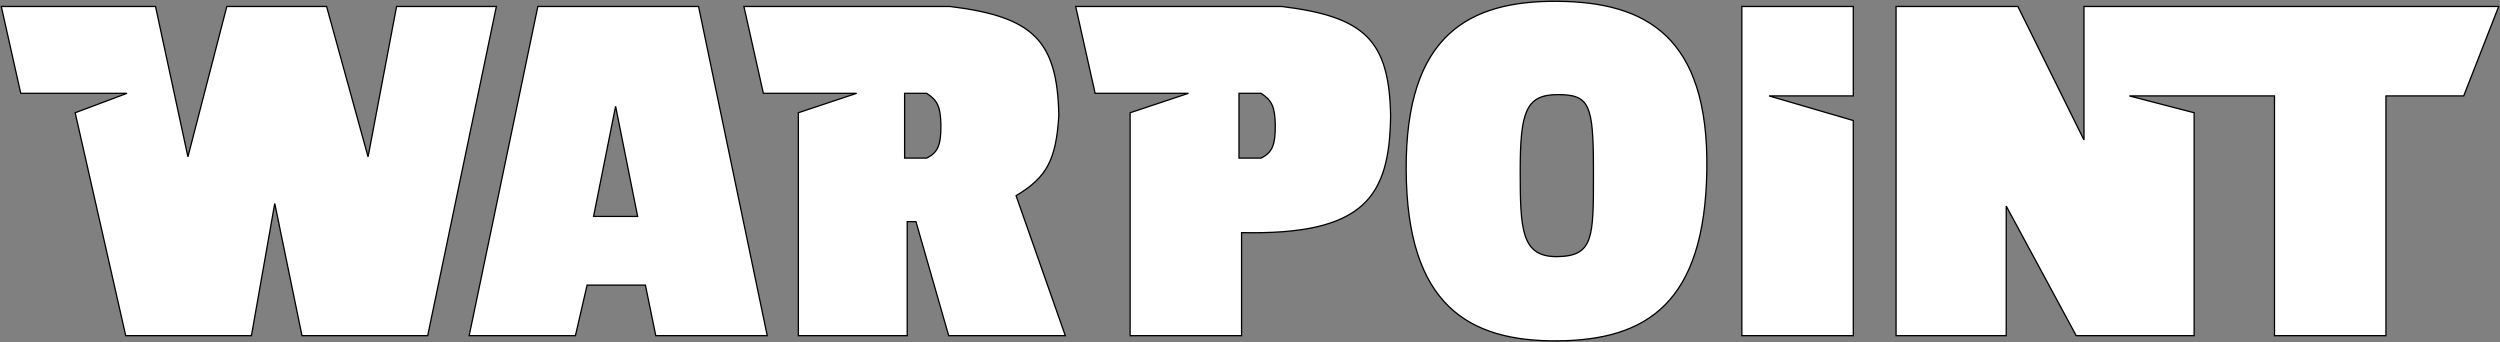 <svg width="1929" height="264" viewBox="0 0 1929 264" fill="none" xmlns="http://www.w3.org/2000/svg">
<rect x="0" y="0" width="1929" height="264" fill="#808080" stroke="none"/>
<path fill-rule="evenodd" clip-rule="evenodd" d="M1085 131.009C1084.5 26.506 1133.7 0.424 1202 1.009C1269.78 1.59 1318.5 28.006 1317 131.009C1315.5 234.013 1270.37 262.425 1202 263.009C1133.12 263.598 1085.5 235.513 1085 131.009ZM1202 73.006C1226.5 73.006 1229.5 80.506 1229.5 131.509L1229.5 132.915L1229.5 134.625C1229.52 183.124 1229.52 197.479 1202 198.006C1173.68 198.549 1173 177.012 1173 131.506C1173 86 1177.5 73.006 1202 73.006ZM16 72L1 5H120L145 121L175 5H252L284 121L306 5H383L330 259H233L212 157L194 259H97L58 87L98 72H16ZM415 5L362 259H444L453 220H498L506 259H592L539 5H415ZM475 82L458 167H492L475 82ZM589 72L574 5H733C797.023 12.863 815.825 30.936 817 89C814.923 123.533 807.555 136.951 784 151L822 259H732L706.746 171H700V259H616V87L661 72H589ZM698 122V72H715C723.134 77.237 725.768 82.131 726 96.5C726.107 111.994 723.66 117.741 715 122H698ZM830 5L845 72H917L872 87V259H958V179.5C1053 181.5 1072.32 151.815 1073 89C1071.83 30.936 1053.02 12.863 989 5H830ZM956 72V122H973C981.66 117.741 984.107 111.994 984 96.5C983.768 82.131 981.134 77.237 973 72H956ZM1430 5H1344V259H1430V93L1365 74H1430V5ZM1463 5H1557L1608 108V5H1928L1901 74H1841V259H1755V74H1643L1693 87V259H1602L1548 159V259H1463V5Z" fill="white"/>
<path d="M1202 1.009L1202.01 0.509L1202 1.009ZM1085 131.009L1085.5 131.007L1085 131.009ZM1317 131.009L1316.5 131.002L1317 131.009ZM1202 263.009L1202.01 263.509L1202.01 263.509L1202 263.009ZM1229.5 131.509L1229 131.509L1229 131.509L1229.5 131.509ZM1229.5 132.915L1229 132.915L1229 132.915L1229.5 132.915ZM1229.5 134.625L1229 134.625L1229 134.625L1229.5 134.625ZM1202 198.006L1202.01 198.506L1202.01 198.506L1202 198.006ZM1 5V4.5H0.376L0.512 5.109L1 5ZM16 72L15.512 72.109L15.6 72.5H16V72ZM120 5L120.489 4.894L120.404 4.5H120V5ZM145 121L144.511 121.105L145.484 121.125L145 121ZM175 5V4.5H174.613L174.516 4.875L175 5ZM252 5L252.482 4.867L252.381 4.5H252V5ZM284 121L283.518 121.133L284.491 121.093L284 121ZM306 5V4.5H305.586L305.509 4.907L306 5ZM383 5L383.489 5.102L383.615 4.5H383V5ZM330 259V259.5H330.406L330.489 259.102L330 259ZM233 259L232.51 259.101L232.592 259.5H233V259ZM212 157L212.49 156.899L211.508 156.913L212 157ZM194 259V259.5H194.419L194.492 259.087L194 259ZM97 259L96.512 259.11L96.601 259.5H97V259ZM58 87L57.824 86.532L57.416 86.685L57.512 87.11L58 87ZM98 72L98.176 72.468L98 71.5V72ZM362 259L361.511 258.898L361.385 259.5H362V259ZM415 5V4.5H414.594L414.511 4.898L415 5ZM444 259V259.5H444.398L444.487 259.112L444 259ZM453 220V219.5H452.602L452.513 219.887L453 220ZM498 220L498.49 219.899L498.408 219.5H498V220ZM506 259L505.51 259.1L505.592 259.5H506V259ZM592 259V259.5H592.615L592.489 258.898L592 259ZM539 5L539.489 4.898L539.406 4.5H539V5ZM458 167L457.51 166.902L457.39 167.5H458V167ZM475 82L475.49 81.902H474.51L475 82ZM492 167V167.5H492.61L492.49 166.902L492 167ZM574 5V4.5H573.376L573.512 5.109L574 5ZM589 72L588.512 72.109L588.6 72.5H589V72ZM733 5L733.061 4.504L733.031 4.5H733V5ZM817 89L817.499 89.03L817.5 89.01L817.5 88.99L817 89ZM784 151L783.744 150.57L783.393 150.78L783.528 151.166L784 151ZM822 259V259.5H822.706L822.472 258.834L822 259ZM732 259L731.519 259.138L731.623 259.5H732V259ZM706.746 171L707.227 170.862L707.123 170.5H706.746V171ZM700 171V170.5H699.5V171H700ZM700 259V259.5H700.5V259H700ZM616 259H615.5V259.5H616V259ZM616 87L615.842 86.525L615.5 86.639V87H616ZM661 72L661.158 72.474L661 71.5V72ZM698 72V71.5H697.5V72H698ZM698 122H697.5V122.5H698V122ZM715 72L715.271 71.579L715.147 71.5H715V72ZM726 96.5L726.5 96.496L726.5 96.492L726 96.5ZM715 122V122.5H715.116L715.221 122.448L715 122ZM845 72L844.512 72.109L844.6 72.5H845V72ZM830 5V4.5H829.376L829.512 5.109L830 5ZM917 72L917.158 72.474L917 71.5V72ZM872 87L871.842 86.525L871.5 86.639V87H872ZM872 259H871.5V259.5H872V259ZM958 259V259.5H958.5V259H958ZM958 179.5L958.011 179L957.5 178.989V179.5H958ZM1073 89L1073.5 89.005L1073.5 88.998L1073.5 88.99L1073 89ZM989 5L989.061 4.504L989.031 4.5H989V5ZM956 122H955.5V122.5H956V122ZM956 72V71.5H955.5V72H956ZM973 122V122.5H973.116L973.221 122.448L973 122ZM984 96.5L984.5 96.496L984.5 96.492L984 96.5ZM973 72L973.271 71.579L973.147 71.5H973V72ZM1344 5V4.5H1343.5V5H1344ZM1430 5H1430.5V4.5H1430V5ZM1344 259H1343.5V259.5H1344V259ZM1430 259V259.5H1430.5V259H1430ZM1430 93H1430.5V92.625L1430.14 92.52L1430 93ZM1365 74V73.5L1364.86 74.48L1365 74ZM1430 74V74.5H1430.5V74H1430ZM1557 5L1557.45 4.778L1557.31 4.5H1557V5ZM1463 5V4.5H1462.5V5H1463ZM1608 108L1607.55 108.222L1608.5 108H1608ZM1608 5V4.5H1607.5V5H1608ZM1928 5L1928.47 5.182L1928.73 4.5H1928V5ZM1901 74V74.5H1901.34L1901.47 74.182L1901 74ZM1841 74V73.5H1840.5V74H1841ZM1841 259V259.5H1841.5V259H1841ZM1755 259H1754.5V259.5H1755V259ZM1755 74H1755.5V73.5H1755V74ZM1643 74V73.5L1642.87 74.484L1643 74ZM1693 87H1693.5V86.613L1693.13 86.516L1693 87ZM1693 259V259.5H1693.5V259H1693ZM1602 259L1601.56 259.237L1601.7 259.5H1602V259ZM1548 159L1548.44 158.762L1547.5 159H1548ZM1548 259V259.5H1548.5V259H1548ZM1463 259H1462.5V259.5H1463V259ZM1202.01 0.509C1167.81 0.216 1138.28 6.596 1117.36 26.237C1096.44 45.882 1084.25 78.693 1084.5 131.012L1085.5 131.007C1085.25 78.822 1097.42 46.341 1118.05 26.966C1138.68 7.586 1167.9 1.217 1202 1.509L1202.01 0.509ZM1317.5 131.017C1318.25 79.446 1306.44 46.927 1285.83 27.239C1265.23 7.557 1235.95 0.8 1202.01 0.509L1202 1.509C1235.84 1.799 1264.81 8.541 1285.14 27.962C1305.46 47.379 1317.25 79.569 1316.5 131.002L1317.5 131.017ZM1202.01 263.509C1236.25 263.217 1264.78 255.956 1284.93 235.77C1305.08 215.586 1316.75 182.577 1317.5 131.017L1316.5 131.002C1315.75 182.444 1304.11 215.144 1284.22 235.063C1264.34 254.98 1236.13 262.218 1202 262.509L1202.01 263.509ZM1084.5 131.012C1084.75 183.327 1096.8 216.633 1117.51 236.777C1138.23 256.922 1167.51 263.804 1202.01 263.509L1202 262.509C1167.61 262.803 1138.65 255.938 1118.21 236.061C1097.77 216.183 1085.75 183.195 1085.5 131.007L1084.5 131.012ZM1230 131.509C1230 118.758 1229.82 108.708 1229.15 100.809C1228.49 92.918 1227.34 87.128 1225.4 82.922C1223.44 78.689 1220.68 76.062 1216.82 74.511C1213 72.973 1208.14 72.506 1202 72.506L1202 73.506C1208.12 73.506 1212.82 73.977 1216.45 75.439C1220.05 76.888 1222.63 79.324 1224.49 83.341C1226.36 87.385 1227.49 93.034 1228.15 100.893C1228.82 108.746 1229 118.759 1229 131.509H1230ZM1230 132.915L1230 131.509L1229 131.509L1229 132.915L1230 132.915ZM1230 134.625L1230 132.915L1229 132.915L1229 134.625L1230 134.625ZM1202.01 198.506C1208.93 198.374 1214.18 197.374 1218.16 195.136C1222.15 192.888 1224.8 189.419 1226.55 184.472C1228.29 179.543 1229.15 173.126 1229.58 164.941C1230.01 156.751 1230.01 146.745 1230 134.625L1229 134.625C1229.01 146.755 1229.01 156.731 1228.58 164.889C1228.16 173.052 1227.3 179.35 1225.61 184.139C1223.92 188.908 1221.41 192.159 1217.67 194.265C1213.9 196.383 1208.84 197.375 1201.99 197.506L1202.01 198.506ZM1172.5 131.506C1172.5 142.88 1172.55 152.774 1173.05 161.201C1173.56 169.625 1174.53 176.619 1176.41 182.184C1178.29 187.758 1181.08 191.929 1185.25 194.662C1189.41 197.39 1194.87 198.643 1202.01 198.506L1201.99 197.506C1194.97 197.641 1189.73 196.405 1185.8 193.826C1181.87 191.25 1179.19 187.295 1177.36 181.865C1175.52 176.426 1174.56 169.537 1174.05 161.141C1173.55 152.749 1173.5 142.885 1173.5 131.506H1172.5ZM1202 72.506C1195.84 72.506 1190.88 73.322 1186.91 75.3C1182.93 77.286 1180 80.423 1177.86 84.979C1175.74 89.521 1174.4 95.475 1173.59 103.115C1172.78 110.759 1172.5 120.125 1172.5 131.506H1173.5C1173.5 120.135 1173.79 110.811 1174.59 103.22C1175.39 95.625 1176.71 89.799 1178.77 85.404C1180.82 81.023 1183.61 78.067 1187.36 76.195C1191.13 74.315 1195.92 73.506 1202 73.506L1202 72.506ZM0.512 5.109L15.512 72.109L16.488 71.891L1.488 4.891L0.512 5.109ZM120 4.5H1V5.5H120V4.5ZM145.489 120.894L120.489 4.894L119.511 5.105L144.511 121.105L145.489 120.894ZM174.516 4.875L144.516 120.875L145.484 121.125L175.484 5.125L174.516 4.875ZM252 4.5H175V5.5H252V4.5ZM284.482 120.867L252.482 4.867L251.518 5.133L283.518 121.133L284.482 120.867ZM305.509 4.907L283.509 120.907L284.491 121.093L306.491 5.093L305.509 4.907ZM383 4.5H306V5.5H383V4.5ZM330.489 259.102L383.489 5.102L382.511 4.898L329.511 258.898L330.489 259.102ZM233 259.5H330V258.5H233V259.5ZM211.51 157.101L232.51 259.101L233.49 258.899L212.49 156.899L211.51 157.101ZM194.492 259.087L212.492 157.087L211.508 156.913L193.508 258.913L194.492 259.087ZM97 259.5H194V258.5H97V259.5ZM57.512 87.11L96.512 259.11L97.488 258.889L58.488 86.889L57.512 87.11ZM97.824 71.532L57.824 86.532L58.176 87.468L98.176 72.468L97.824 71.532ZM16 72.5H98V71.5H16V72.5ZM362.489 259.102L415.489 5.102L414.511 4.898L361.511 258.898L362.489 259.102ZM444 258.5H362V259.5H444V258.5ZM452.513 219.887L443.513 258.887L444.487 259.112L453.487 220.112L452.513 219.887ZM498 219.5H453V220.5H498V219.5ZM506.49 258.899L498.49 219.899L497.51 220.1L505.51 259.1L506.49 258.899ZM592 258.5H506V259.5H592V258.5ZM538.511 5.102L591.511 259.102L592.489 258.898L539.489 4.898L538.511 5.102ZM415 5.5H539V4.5H415V5.5ZM458.49 167.098L475.49 82.098L474.51 81.902L457.51 166.902L458.49 167.098ZM492 166.5H458V167.5H492V166.5ZM474.51 82.098L491.51 167.098L492.49 166.902L475.49 81.902L474.51 82.098ZM573.512 5.109L588.512 72.109L589.488 71.891L574.488 4.891L573.512 5.109ZM733 4.5H574V5.5H733V4.5ZM817.5 88.99C816.912 59.926 811.915 40.722 798.921 27.82C785.942 14.933 765.083 8.436 733.061 4.504L732.939 5.496C764.94 9.426 785.494 15.898 798.216 28.529C810.922 41.146 815.913 60.01 816.5 89.01L817.5 88.99ZM784.256 151.429C796.074 144.381 803.889 137.456 808.995 127.918C814.093 118.393 816.459 106.317 817.499 89.03L816.501 88.97C815.464 106.216 813.107 118.116 808.113 127.446C803.127 136.762 795.48 143.57 783.744 150.57L784.256 151.429ZM822.472 258.834L784.472 150.834L783.528 151.166L821.528 259.166L822.472 258.834ZM732 259.5H822V258.5H732V259.5ZM706.266 171.138L731.519 259.138L732.481 258.862L707.227 170.862L706.266 171.138ZM700 171.5H706.746V170.5H700V171.5ZM700.5 259V171H699.5V259H700.5ZM616 259.5H700V258.5H616V259.5ZM615.5 87V259H616.5V87H615.5ZM660.842 71.525L615.842 86.525L616.158 87.474L661.158 72.474L660.842 71.525ZM589 72.5H661V71.5H589V72.5ZM697.5 72V122H698.5V72H697.5ZM715 71.5H698V72.5H715V71.5ZM726.5 96.492C726.384 89.291 725.667 84.388 723.917 80.615C722.157 76.821 719.379 74.225 715.271 71.579L714.729 72.42C718.755 75.012 721.361 77.481 723.01 81.036C724.668 84.612 725.384 89.34 725.5 96.508L726.5 96.492ZM715.221 122.448C719.625 120.283 722.506 117.706 724.247 113.661C725.972 109.653 726.554 104.253 726.5 96.496L725.5 96.503C725.553 104.241 724.965 109.462 723.328 113.266C721.707 117.032 719.036 119.458 714.779 121.551L715.221 122.448ZM698 122.5H715V121.5H698V122.5ZM845.488 71.891L830.488 4.891L829.512 5.109L844.512 72.109L845.488 71.891ZM917 71.5H845V72.5H917V71.5ZM872.158 87.474L917.158 72.474L916.842 71.525L871.842 86.525L872.158 87.474ZM872.5 259V87H871.5V259H872.5ZM958 258.5H872V259.5H958V258.5ZM957.5 179.5V259H958.5V179.5H957.5ZM1072.5 88.994C1072.16 120.381 1067.16 143.311 1050.54 158.183C1033.9 173.07 1005.49 180 958.011 179L957.989 180C1005.51 181 1034.26 174.087 1051.2 158.928C1068.16 143.754 1073.16 120.434 1073.5 89.005L1072.5 88.994ZM988.939 5.496C1020.94 9.426 1041.49 15.898 1054.22 28.529C1066.92 41.146 1071.91 60.01 1072.5 89.01L1073.5 88.99C1072.91 59.926 1067.91 40.722 1054.92 27.82C1041.94 14.933 1021.08 8.436 989.061 4.504L988.939 5.496ZM830 5.5H989V4.5H830V5.5ZM956.5 122V72H955.5V122H956.5ZM973 121.5H956V122.5H973V121.5ZM983.5 96.503C983.553 104.241 982.965 109.462 981.328 113.266C979.707 117.032 977.036 119.458 972.779 121.551L973.221 122.448C977.625 120.283 980.506 117.706 982.247 113.661C983.972 109.653 984.554 104.253 984.5 96.496L983.5 96.503ZM972.729 72.42C976.755 75.012 979.361 77.481 981.01 81.036C982.668 84.612 983.384 89.34 983.5 96.508L984.5 96.492C984.384 89.291 983.667 84.388 981.917 80.615C980.157 76.821 977.379 74.225 973.271 71.579L972.729 72.42ZM956 72.5H973V71.5H956V72.5ZM1344 5.5H1430V4.5H1344V5.5ZM1344.5 259V5H1343.5V259H1344.5ZM1430 258.5H1344V259.5H1430V258.5ZM1429.5 93V259H1430.5V93H1429.5ZM1364.86 74.48L1429.86 93.48L1430.14 92.52L1365.14 73.52L1364.86 74.48ZM1430 73.5H1365V74.5H1430V73.5ZM1429.5 5V74H1430.5V5H1429.5ZM1557 4.5H1463V5.5H1557V4.5ZM1608.45 107.778L1557.45 4.778L1556.55 5.222L1607.55 108.222L1608.45 107.778ZM1607.5 5V108H1608.5V5H1607.5ZM1928 4.5H1608V5.5H1928V4.5ZM1901.47 74.182L1928.47 5.182L1927.53 4.818L1900.53 73.818L1901.47 74.182ZM1841 74.5H1901V73.5H1841V74.5ZM1841.5 259V74H1840.5V259H1841.5ZM1755 259.5H1841V258.5H1755V259.5ZM1754.5 74V259H1755.5V74H1754.5ZM1643 74.5H1755V73.5H1643V74.5ZM1693.13 86.516L1643.13 73.516L1642.87 74.484L1692.87 87.484L1693.13 86.516ZM1693.5 259V87H1692.5V259H1693.5ZM1602 259.5H1693V258.5H1602V259.5ZM1547.56 159.237L1601.56 259.237L1602.44 258.762L1548.44 158.762L1547.56 159.237ZM1548.5 259V159H1547.5V259H1548.5ZM1463 259.5H1548V258.5H1463V259.5ZM1462.5 5V259H1463.5V5H1462.5Z" fill="black"/>
</svg>
